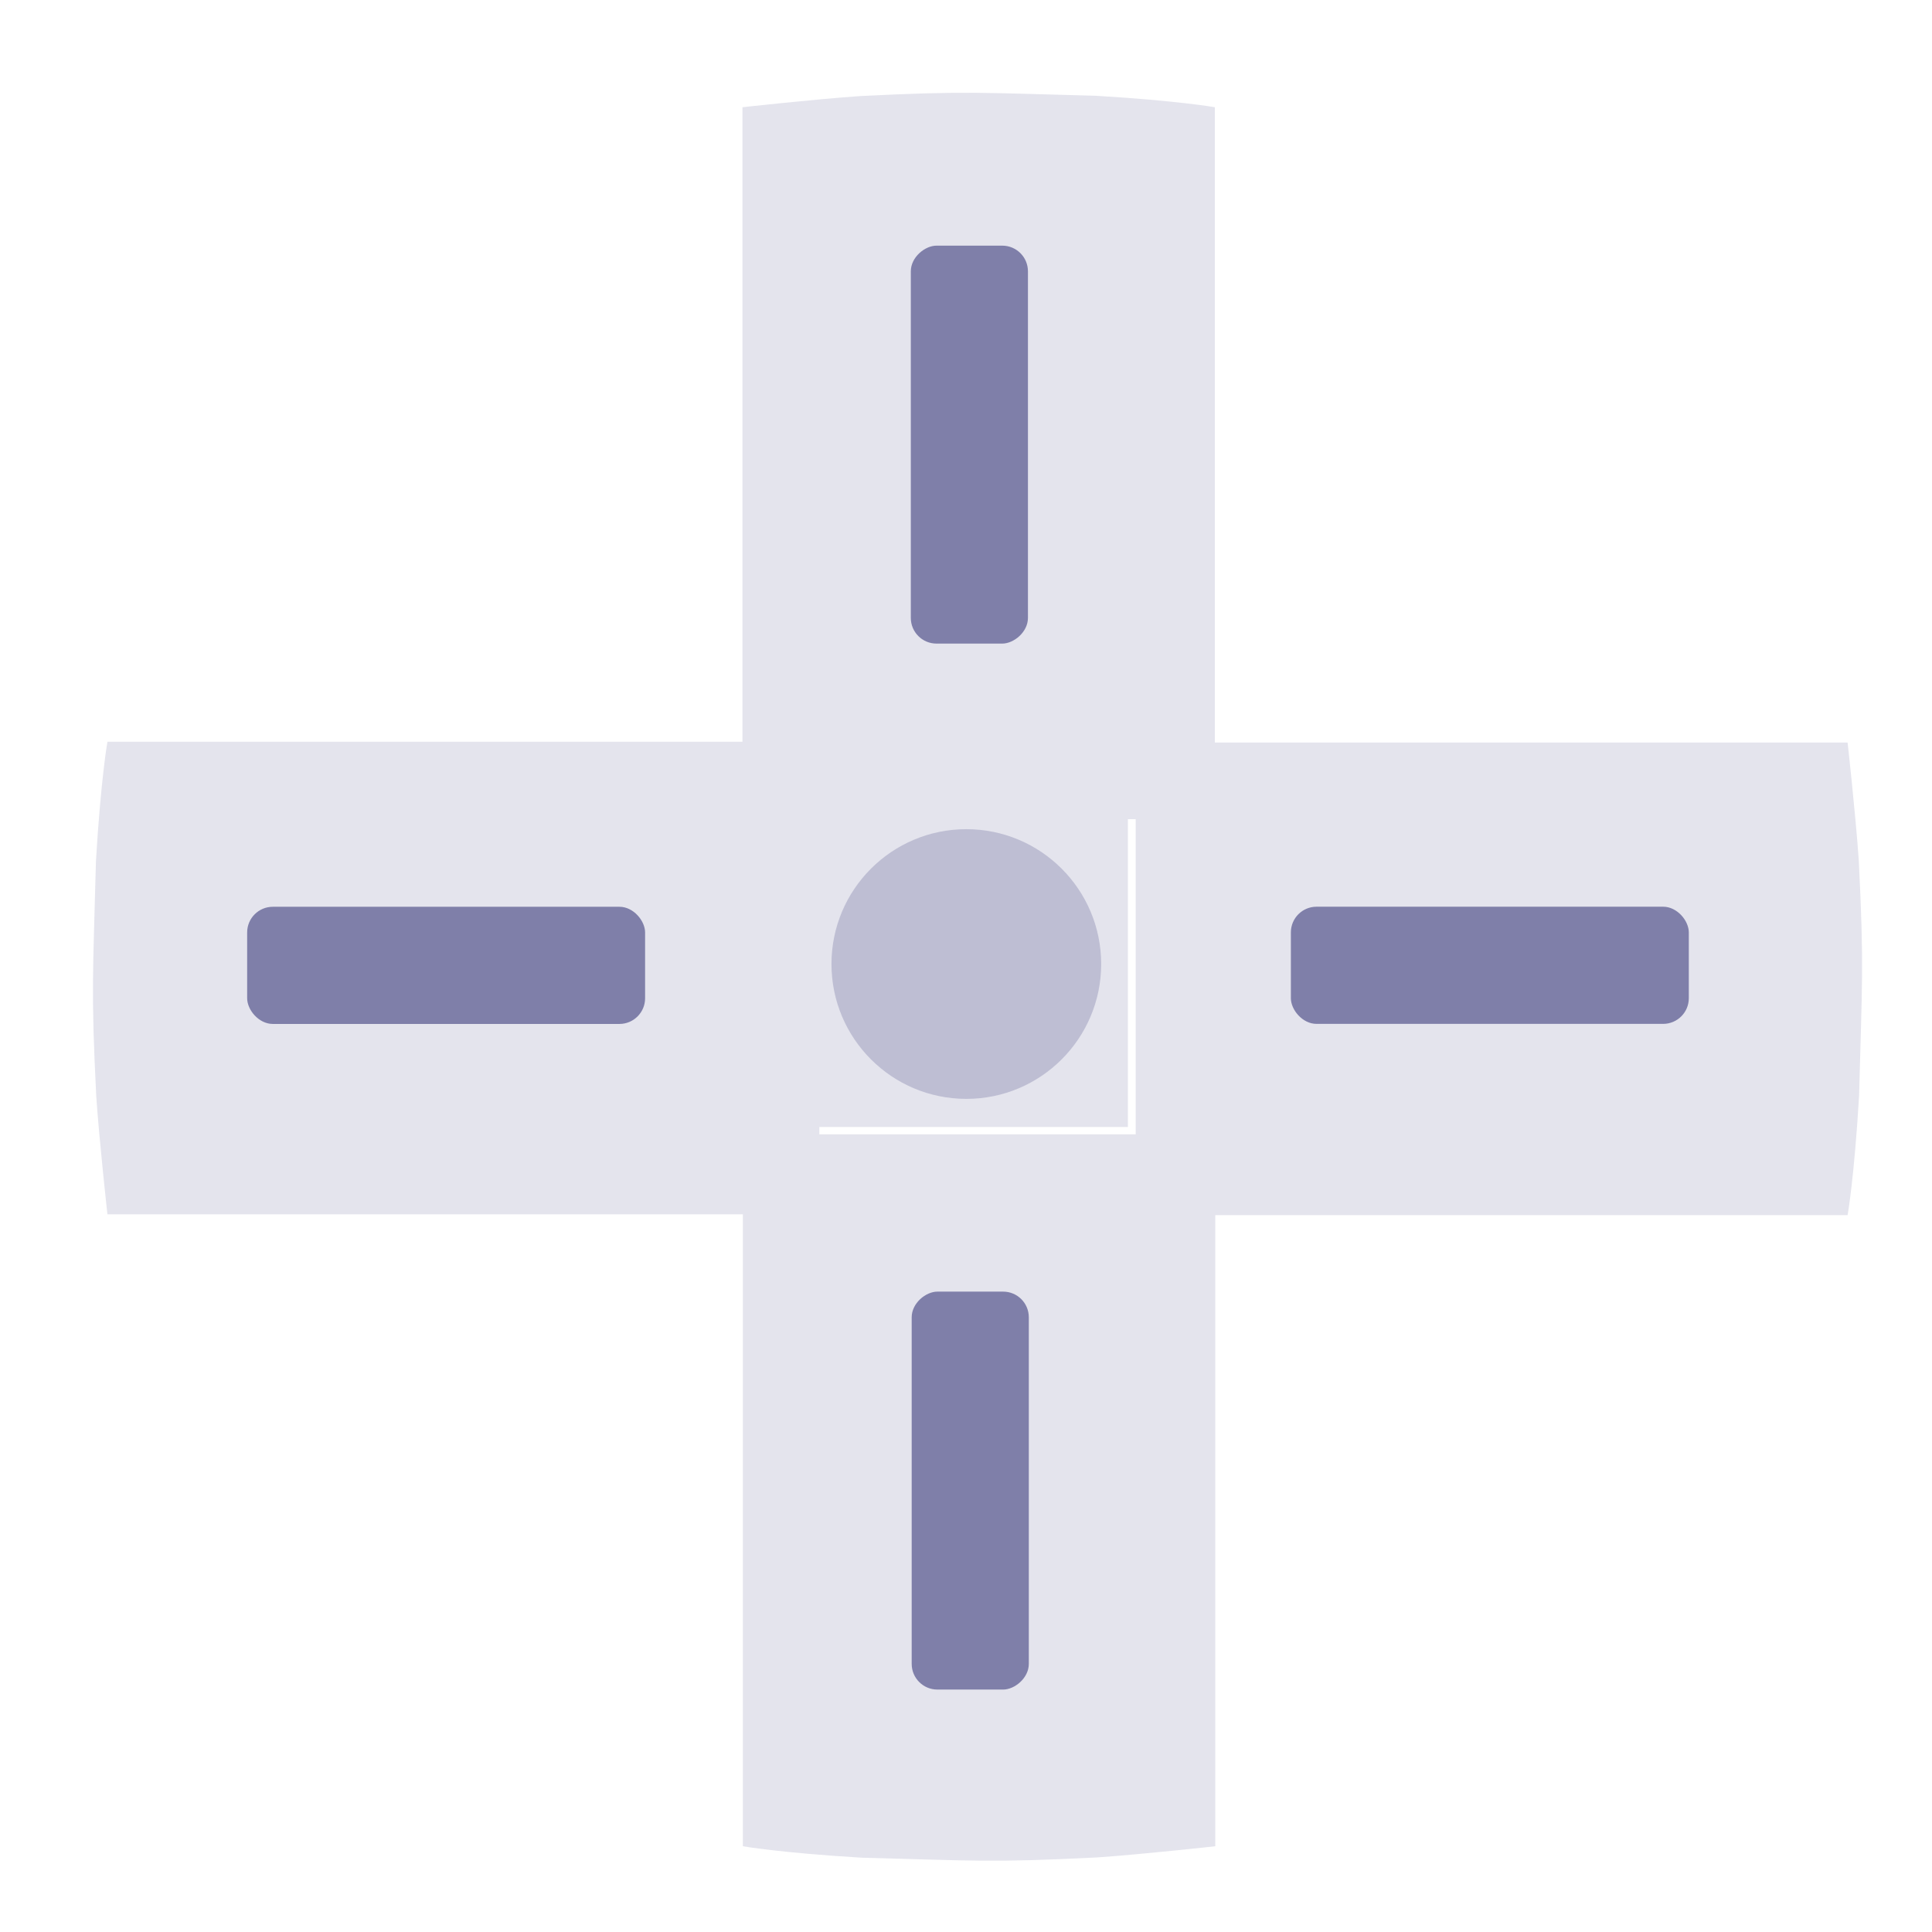 <?xml version="1.0" encoding="UTF-8" standalone="no"?>
<svg
   height="24px"
   viewBox="0 -960 960 960"
   width="24px"
   fill="#5f6368"
   version="1.1"
   id="svg1"
   sodipodi:docname="nep_v2.svg"
   inkscape:version="1.3.2 (091e20ef0f, 2023-11-25, custom)"
   xmlns:inkscape="http://www.inkscape.org/namespaces/inkscape"
   xmlns:sodipodi="http://sodipodi.sourceforge.net/DTD/sodipodi-0.dtd"
   xmlns="http://www.w3.org/2000/svg"
   xmlns:svg="http://www.w3.org/2000/svg">
  <defs
     id="defs1">
    <filter
       style="color-interpolation-filters:sRGB;"
       inkscape:label="Drop Shadow"
       id="filter5"
       x="-0.037"
       y="-0.038"
       width="1.092"
       height="1.093">
      <feFlood
         result="flood"
         in="SourceGraphic"
         flood-opacity="0.498"
         flood-color="rgb(0,0,0)"
         id="feFlood4" />
      <feGaussianBlur
         result="blur"
         in="SourceGraphic"
         stdDeviation="3"
         id="feGaussianBlur4" />
      <feOffset
         result="offset"
         in="blur"
         dx="6"
         dy="6"
         id="feOffset4" />
      <feComposite
         result="comp1"
         operator="in"
         in="flood"
         in2="offset"
         id="feComposite4" />
      <feComposite
         result="comp2"
         operator="over"
         in="SourceGraphic"
         in2="comp1"
         id="feComposite5" />
    </filter>
    <filter
       style="color-interpolation-filters:sRGB;"
       inkscape:label="Drop Shadow"
       id="filter15"
       x="-0.008"
       y="-0.008"
       width="1.023"
       height="1.023">
      <feFlood
         result="flood"
         in="SourceGraphic"
         flood-opacity="0.498"
         flood-color="rgb(0,0,0)"
         id="feFlood14" />
      <feGaussianBlur
         result="blur"
         in="SourceGraphic"
         stdDeviation="3"
         id="feGaussianBlur14" />
      <feOffset
         result="offset"
         in="blur"
         dx="6"
         dy="6"
         id="feOffset14" />
      <feComposite
         result="comp1"
         operator="in"
         in="flood"
         in2="offset"
         id="feComposite14" />
      <feComposite
         result="comp2"
         operator="over"
         in="SourceGraphic"
         in2="comp1"
         id="feComposite15" />
    </filter>
    <filter
       style="color-interpolation-filters:sRGB;"
       inkscape:label="Drop Shadow"
       id="filter413"
       x="-0.036"
       y="-0.141"
       width="1.078"
       height="1.265">
      <feFlood
         result="flood"
         in="SourceGraphic"
         flood-opacity="0.498"
         flood-color="rgb(0,0,0)"
         id="feFlood412" />
      <feGaussianBlur
         result="blur"
         in="SourceGraphic"
         stdDeviation="3"
         id="feGaussianBlur412" />
      <feOffset
         result="offset"
         in="blur"
         dx="1"
         dy="-1"
         id="feOffset412" />
      <feComposite
         result="comp1"
         operator="out"
         in="flood"
         in2="offset"
         id="feComposite412" />
      <feComposite
         result="comp2"
         operator="atop"
         in="comp1"
         in2="SourceGraphic"
         id="feComposite413" />
    </filter>
    <filter
       style="color-interpolation-filters:sRGB;"
       inkscape:label="Drop Shadow"
       id="filter415"
       x="-0.054"
       y="-0.061"
       width="1.115"
       height="1.115">
      <feFlood
         result="flood"
         in="SourceGraphic"
         flood-opacity="0.498"
         flood-color="rgb(0,0,0)"
         id="feFlood413" />
      <feGaussianBlur
         result="blur"
         in="SourceGraphic"
         stdDeviation="3"
         id="feGaussianBlur413" />
      <feOffset
         result="offset"
         in="blur"
         dx="1"
         dy="-1"
         id="feOffset413" />
      <feComposite
         result="comp1"
         operator="out"
         in="flood"
         in2="offset"
         id="feComposite414" />
      <feComposite
         result="comp2"
         operator="atop"
         in="comp1"
         in2="SourceGraphic"
         id="feComposite415" />
    </filter>
    <filter
       style="color-interpolation-filters:sRGB;"
       inkscape:label="Drop Shadow"
       id="filter417"
       x="-0.036"
       y="-0.141"
       width="1.078"
       height="1.265">
      <feFlood
         result="flood"
         in="SourceGraphic"
         flood-opacity="0.498"
         flood-color="rgb(0,0,0)"
         id="feFlood415" />
      <feGaussianBlur
         result="blur"
         in="SourceGraphic"
         stdDeviation="3"
         id="feGaussianBlur415" />
      <feOffset
         result="offset"
         in="blur"
         dx="1"
         dy="-1"
         id="feOffset415" />
      <feComposite
         result="comp1"
         operator="out"
         in="flood"
         in2="offset"
         id="feComposite416" />
      <feComposite
         result="comp2"
         operator="atop"
         in="comp1"
         in2="SourceGraphic"
         id="feComposite417" />
    </filter>
    <filter
       style="color-interpolation-filters:sRGB;"
       inkscape:label="Drop Shadow"
       id="filter419"
       x="-0.036"
       y="-0.141"
       width="1.078"
       height="1.265">
      <feFlood
         result="flood"
         in="SourceGraphic"
         flood-opacity="0.498"
         flood-color="rgb(0,0,0)"
         id="feFlood417" />
      <feGaussianBlur
         result="blur"
         in="SourceGraphic"
         stdDeviation="3"
         id="feGaussianBlur417" />
      <feOffset
         result="offset"
         in="blur"
         dx="1"
         dy="-1"
         id="feOffset417" />
      <feComposite
         result="comp1"
         operator="out"
         in="flood"
         in2="offset"
         id="feComposite418" />
      <feComposite
         result="comp2"
         operator="atop"
         in="comp1"
         in2="SourceGraphic"
         id="feComposite419" />
    </filter>
    <filter
       style="color-interpolation-filters:sRGB;"
       inkscape:label="Drop Shadow"
       id="filter421"
       x="-0.036"
       y="-0.141"
       width="1.078"
       height="1.265">
      <feFlood
         result="flood"
         in="SourceGraphic"
         flood-opacity="0.498"
         flood-color="rgb(0,0,0)"
         id="feFlood419" />
      <feGaussianBlur
         result="blur"
         in="SourceGraphic"
         stdDeviation="3"
         id="feGaussianBlur419" />
      <feOffset
         result="offset"
         in="blur"
         dx="1"
         dy="-1"
         id="feOffset419" />
      <feComposite
         result="comp1"
         operator="out"
         in="flood"
         in2="offset"
         id="feComposite420" />
      <feComposite
         result="comp2"
         operator="atop"
         in="comp1"
         in2="SourceGraphic"
         id="feComposite421" />
    </filter>
  </defs>
  <sodipodi:namedview
     id="namedview1"
     pagecolor="#ffffff"
     bordercolor="#000000"
     borderopacity="0.25"
     inkscape:showpageshadow="2"
     inkscape:pageopacity="0.0"
     inkscape:pagecheckerboard="0"
     inkscape:deskcolor="#d1d1d1"
     inkscape:zoom="17.540438"
     inkscape:cx="-6.3567396"
     inkscape:cy="15.307485"
     inkscape:window-width="1920"
     inkscape:window-height="1011"
     inkscape:window-x="0"
     inkscape:window-y="0"
     inkscape:window-maximized="1"
     inkscape:current-layer="g14"
     showgrid="true"
     showguides="false">
    <inkscape:grid
       id="grid4"
       units="px"
       originx="0"
       originy="0"
       spacingx="40"
       spacingy="40"
       empcolor="#0099e5"
       empopacity="0.302"
       color="#0099e5"
       opacity="0.149"
       empspacing="5"
       dotted="false"
       gridanglex="30"
       gridanglez="30"
       visible="true" />
    <sodipodi:guide
       position="8.246,673.448"
       orientation="1,0"
       id="guide4"
       inkscape:locked="false" />
  </sodipodi:namedview>
  <g
     id="g14"
     style="filter:url(#filter15)">
    <path
       id="rect5"
       style="fill:#e4e4ed;stroke-width:21.554;fill-opacity:1"
       d="m 362.926,-912.712 c 0,0 35.253,-3.934 58.509,-5.55 53.165,-2.681 60.737,-1.593 117.067,-0.15 41.085,2.452 59.154,5.7 59.154,5.7 V -558.964 H 362.926 Z"
       sodipodi:nodetypes="ccccccc" />
    <path
       id="rect5-3"
       style="fill:#e4e4ed;stroke-width:21.554;fill-opacity:1"
       d="m 597.869,-48.615 c 0,0 -35.253,3.934 -58.509,5.55 -53.165,2.681 -60.737,1.593 -117.067,0.15 -41.085,-2.452 -59.154,-5.7 -59.154,-5.7 V -402.362 H 597.869 Z"
       sodipodi:nodetypes="ccccccc" />
    <path
       id="rect5-4"
       style="fill:#e4e4ed;stroke-width:21.559;fill-opacity:1"
       d="m 47.384,-362.6 c 0,0 -3.934,-35.268 -5.55,-58.533 -2.681,-53.187 -1.593,-60.762 -0.15,-117.115 2.452,-41.101 5.7,-59.179 5.7,-59.179 H 401.131 v 234.827 z"
       sodipodi:nodetypes="ccccccc" />
    <path
       id="rect5-4-4"
       style="fill:#e4e4ed;stroke-width:21.559;fill-opacity:1"
       d="m 912.066,-597.025 c 0,0 3.934,35.268 5.55,58.533 2.681,53.187 1.593,60.762 0.15,117.115 -2.452,41.101 -5.7,59.179 -5.7,59.179 H 558.319 v -234.827 z"
       sodipodi:nodetypes="ccccccc" />
  </g>
  <rect
     style="fill:#e4e4ed;fill-opacity:1;stroke:none;stroke-width:13;stroke-dasharray:none;stroke-opacity:1"
     id="rect6"
     width="159.71"
     height="159.555"
     x="400.748"
     y="-559.539" />
  <circle
     style="fill:#bebed3;fill-opacity:1;stroke:none;stroke-width:21.975;stroke-dasharray:none;stroke-opacity:1;filter:url(#filter415)"
     id="path6"
     cx="479.161"
     cy="-479.981"
     r="67.005" />
  <rect
     style="fill:#7f7fa9;fill-opacity:1;stroke:none;stroke-width:34.564;stroke-dasharray:none;stroke-opacity:1;filter:url(#filter421)"
     id="rect7"
     width="197.736"
     height="58.222"
     x="640.427"
     y="-508.462"
     ry="12.761" />
  <rect
     style="fill:#7f7fa9;fill-opacity:1;stroke:none;stroke-width:34.564;stroke-dasharray:none;stroke-opacity:1;filter:url(#filter419)"
     id="rect7-6"
     width="197.736"
     height="58.222"
     x="121.811"
     y="-508.428"
     ry="12.761" />
  <rect
     style="fill:#7f7fa9;fill-opacity:1;stroke:none;stroke-width:34.557;stroke-dasharray:none;stroke-opacity:1;filter:url(#filter417)"
     id="rect7-6-3"
     width="197.736"
     height="58.198"
     x="-838.938"
     y="-509.779"
     ry="12.755"
     transform="rotate(90)" />
  <rect
     style="fill:#7f7fa9;fill-opacity:1;stroke:none;stroke-width:34.557;stroke-dasharray:none;stroke-opacity:1;filter:url(#filter413)"
     id="rect7-6-3-2"
     width="197.736"
     height="58.198"
     x="-319.201"
     y="-510.211"
     ry="12.755"
     transform="rotate(90)" />
</svg>
